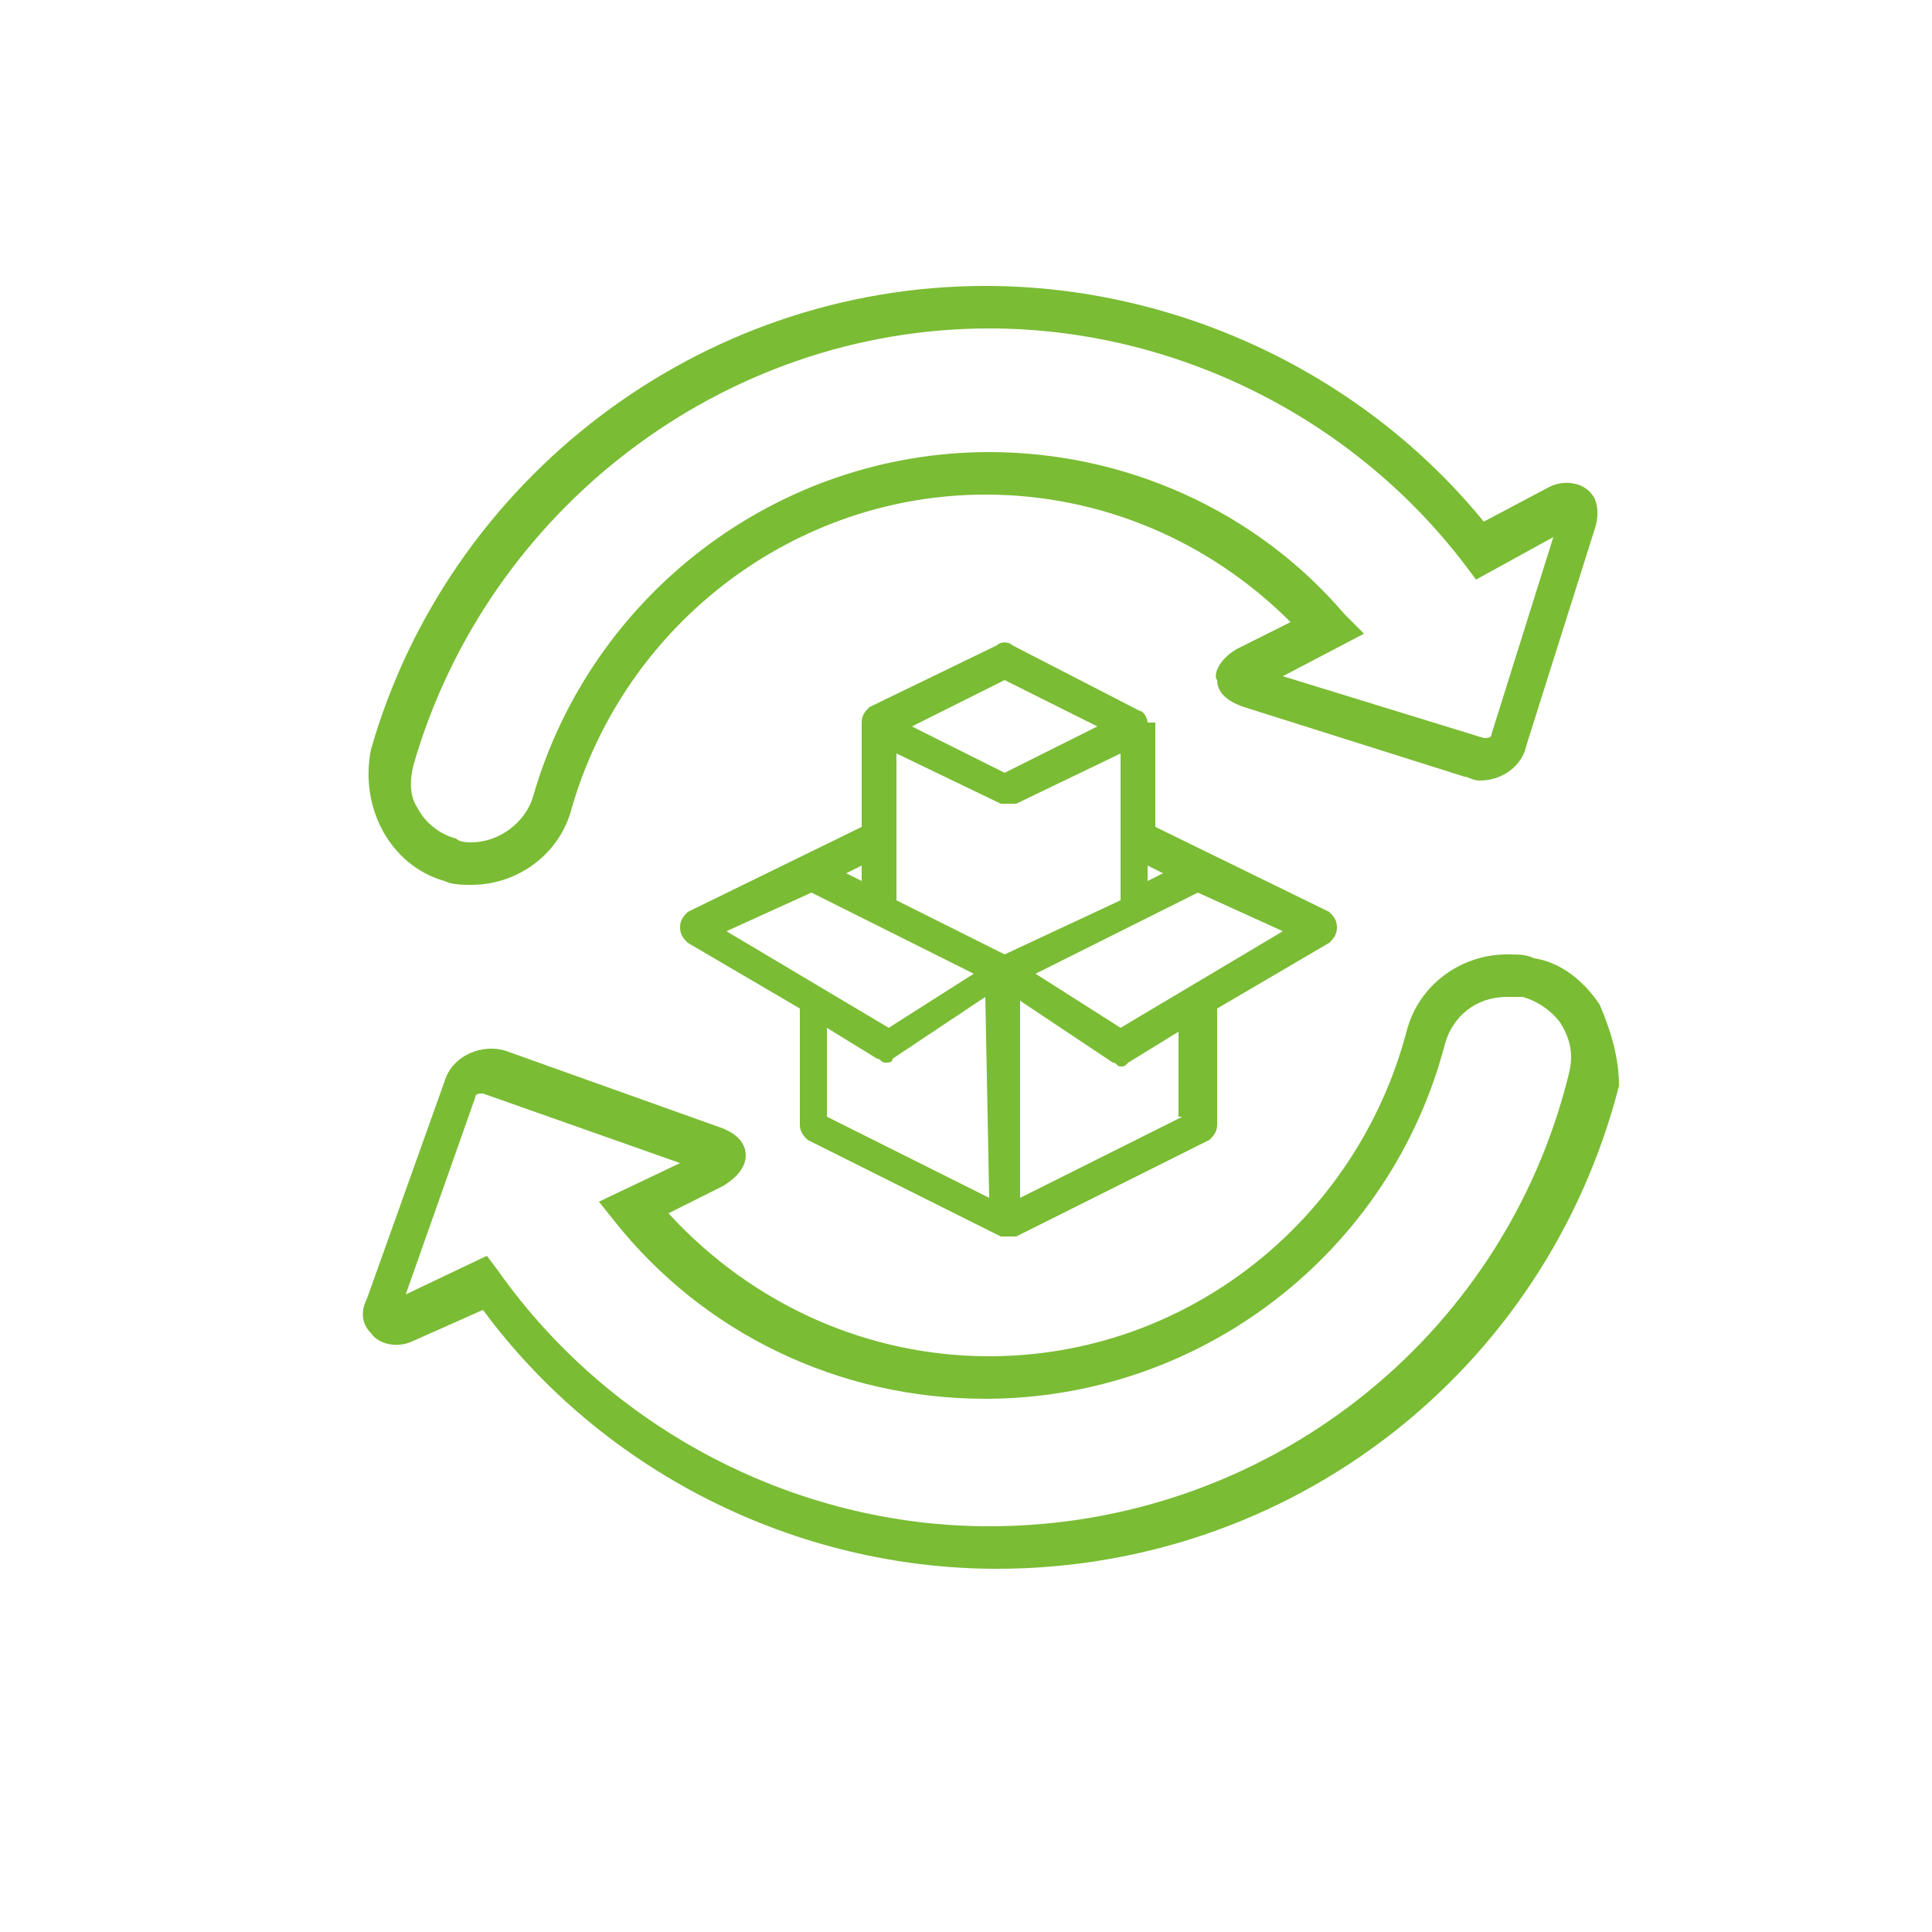 <?xml version="1.0" encoding="utf-8"?>
<!-- Generator: Adobe Illustrator 19.2.1, SVG Export Plug-In . SVG Version: 6.00 Build 0)  -->
<svg version="1.0" id="圖層_1" xmlns="http://www.w3.org/2000/svg" xmlns:xlink="http://www.w3.org/1999/xlink" x="0px" y="0px"
	 viewBox="0 0 50 50" style="enable-background:new 0 0 50 50;" xml:space="preserve">
<style type="text/css">
	.st0{fill:#7ABC34;}
</style>
<g>
	<g>
		<path class="st0" d="M41.4,26c-0.4-0.6-1-1.1-1.7-1.2c-0.2-0.1-0.4-0.1-0.7-0.1c-1.2,0-2.3,0.8-2.6,2c-1.3,4.9-5.7,8.4-10.8,8.4
			c-3.1,0-6.1-1.3-8.3-3.7l1.4-0.7c0.5-0.3,0.6-0.6,0.6-0.8c0-0.2-0.1-0.5-0.6-0.7l-5.6-2c-0.6-0.2-1.4,0.1-1.6,0.8l-2,5.6
			c-0.2,0.4-0.1,0.7,0.1,0.9c0.2,0.3,0.7,0.4,1.1,0.2l1.8-0.8c3.1,4.2,8.1,6.7,13.3,6.7c7.6,0,14.2-5.1,16.1-12.5
			C41.9,27.4,41.7,26.7,41.4,26L41.4,26z M40.6,27.8c-1.7,6.9-7.9,11.7-15,11.7c-5,0-9.8-2.5-12.7-6.6l-0.3-0.4l-2.1,1l1.8-5.1
			c0-0.1,0.1-0.1,0.2-0.1l5.1,1.8l-2.1,1l0.4,0.5c2.3,2.9,5.8,4.6,9.6,4.6c5.6,0,10.5-3.8,11.9-9.2c0.2-0.7,0.8-1.2,1.6-1.2
			c0.1,0,0.3,0,0.4,0c0.4,0.1,0.8,0.4,1,0.7C40.7,27,40.7,27.4,40.6,27.8L40.6,27.8z"/>
		<path class="st0" d="M11.5,22.8c0.2,0.1,0.5,0.1,0.7,0.1c1.2,0,2.3-0.8,2.6-2c1.4-4.8,5.8-8.1,10.7-8.1c3,0,5.8,1.2,7.9,3.3
			L32,16.8c-0.5,0.3-0.6,0.7-0.5,0.8c0,0.2,0.1,0.5,0.7,0.7l5.7,1.8c0.1,0,0.2,0.1,0.4,0.1c0.6,0,1.1-0.4,1.2-0.9l1.8-5.7
			c0.1-0.4,0-0.7-0.1-0.8c-0.2-0.3-0.7-0.4-1.1-0.2l-1.7,0.9c-3.1-3.8-7.9-6.1-12.9-6.1c-7.4,0-13.9,5-15.9,12
			C9.3,20.9,10.1,22.4,11.5,22.8L11.5,22.8z M10.7,19.8c1.9-6.6,8-11.3,14.9-11.3c4.8,0,9.4,2.3,12.3,6.1l0.3,0.4l2-1.1L38.6,19
			c0,0.1-0.1,0.1-0.2,0.1l-5.2-1.6l2.1-1.1l-0.5-0.5c-2.3-2.7-5.7-4.2-9.2-4.2c-5.5,0-10.3,3.7-11.8,8.9c-0.2,0.7-0.9,1.2-1.6,1.2
			c-0.1,0-0.3,0-0.4-0.1c-0.4-0.1-0.8-0.4-1-0.8C10.6,20.6,10.6,20.2,10.7,19.8L10.7,19.8z"/>
	</g>
</g>
<g>
	<g>
		<path class="st0" d="M29.7,18.7c0-0.1-0.1-0.3-0.2-0.3l-3.3-1.7c-0.1-0.1-0.3-0.1-0.4,0l-3.3,1.6c-0.1,0.1-0.2,0.2-0.2,0.4v2.7
			l-4.5,2.2c-0.1,0.1-0.2,0.2-0.2,0.4c0,0.2,0.1,0.3,0.2,0.4l2.9,1.7v3c0,0.2,0.1,0.3,0.2,0.4l5,2.5c0.1,0,0.1,0,0.2,0s0.1,0,0.2,0
			l5-2.5c0.1-0.1,0.2-0.2,0.2-0.4v-3l2.9-1.7c0.1-0.1,0.2-0.2,0.2-0.4c0-0.2-0.1-0.3-0.2-0.4l-4.5-2.2v-2.7H29.7z M30.1,22.6
			l-0.4,0.2v-0.4L30.1,22.6z M26,17.6l2.4,1.2L26,20l-2.4-1.2L26,17.6z M22.3,22.4v0.4l-0.4-0.2L22.3,22.4z M18.8,24.1l2.2-1
			l4.2,2.1L23,26.6L18.8,24.1z M25.6,31l-4.2-2.1v-2.3l1.3,0.8c0.1,0,0.1,0.1,0.2,0.1s0.2,0,0.2-0.1l2.4-1.6L25.6,31L25.6,31z
			 M26,24.7l-2.8-1.4v-3.8l2.7,1.3c0.1,0,0.1,0,0.2,0s0.1,0,0.2,0l2.7-1.3v3.8L26,24.7z M30.6,28.9L26.4,31v-5.1l2.4,1.6
			c0.1,0,0.1,0.1,0.2,0.1s0.1,0,0.2-0.1l1.3-0.8v2.2H30.6z M29,26.6l-2.2-1.4l4.2-2.1l2.2,1L29,26.6z"/>
	</g>
</g>
</svg>
